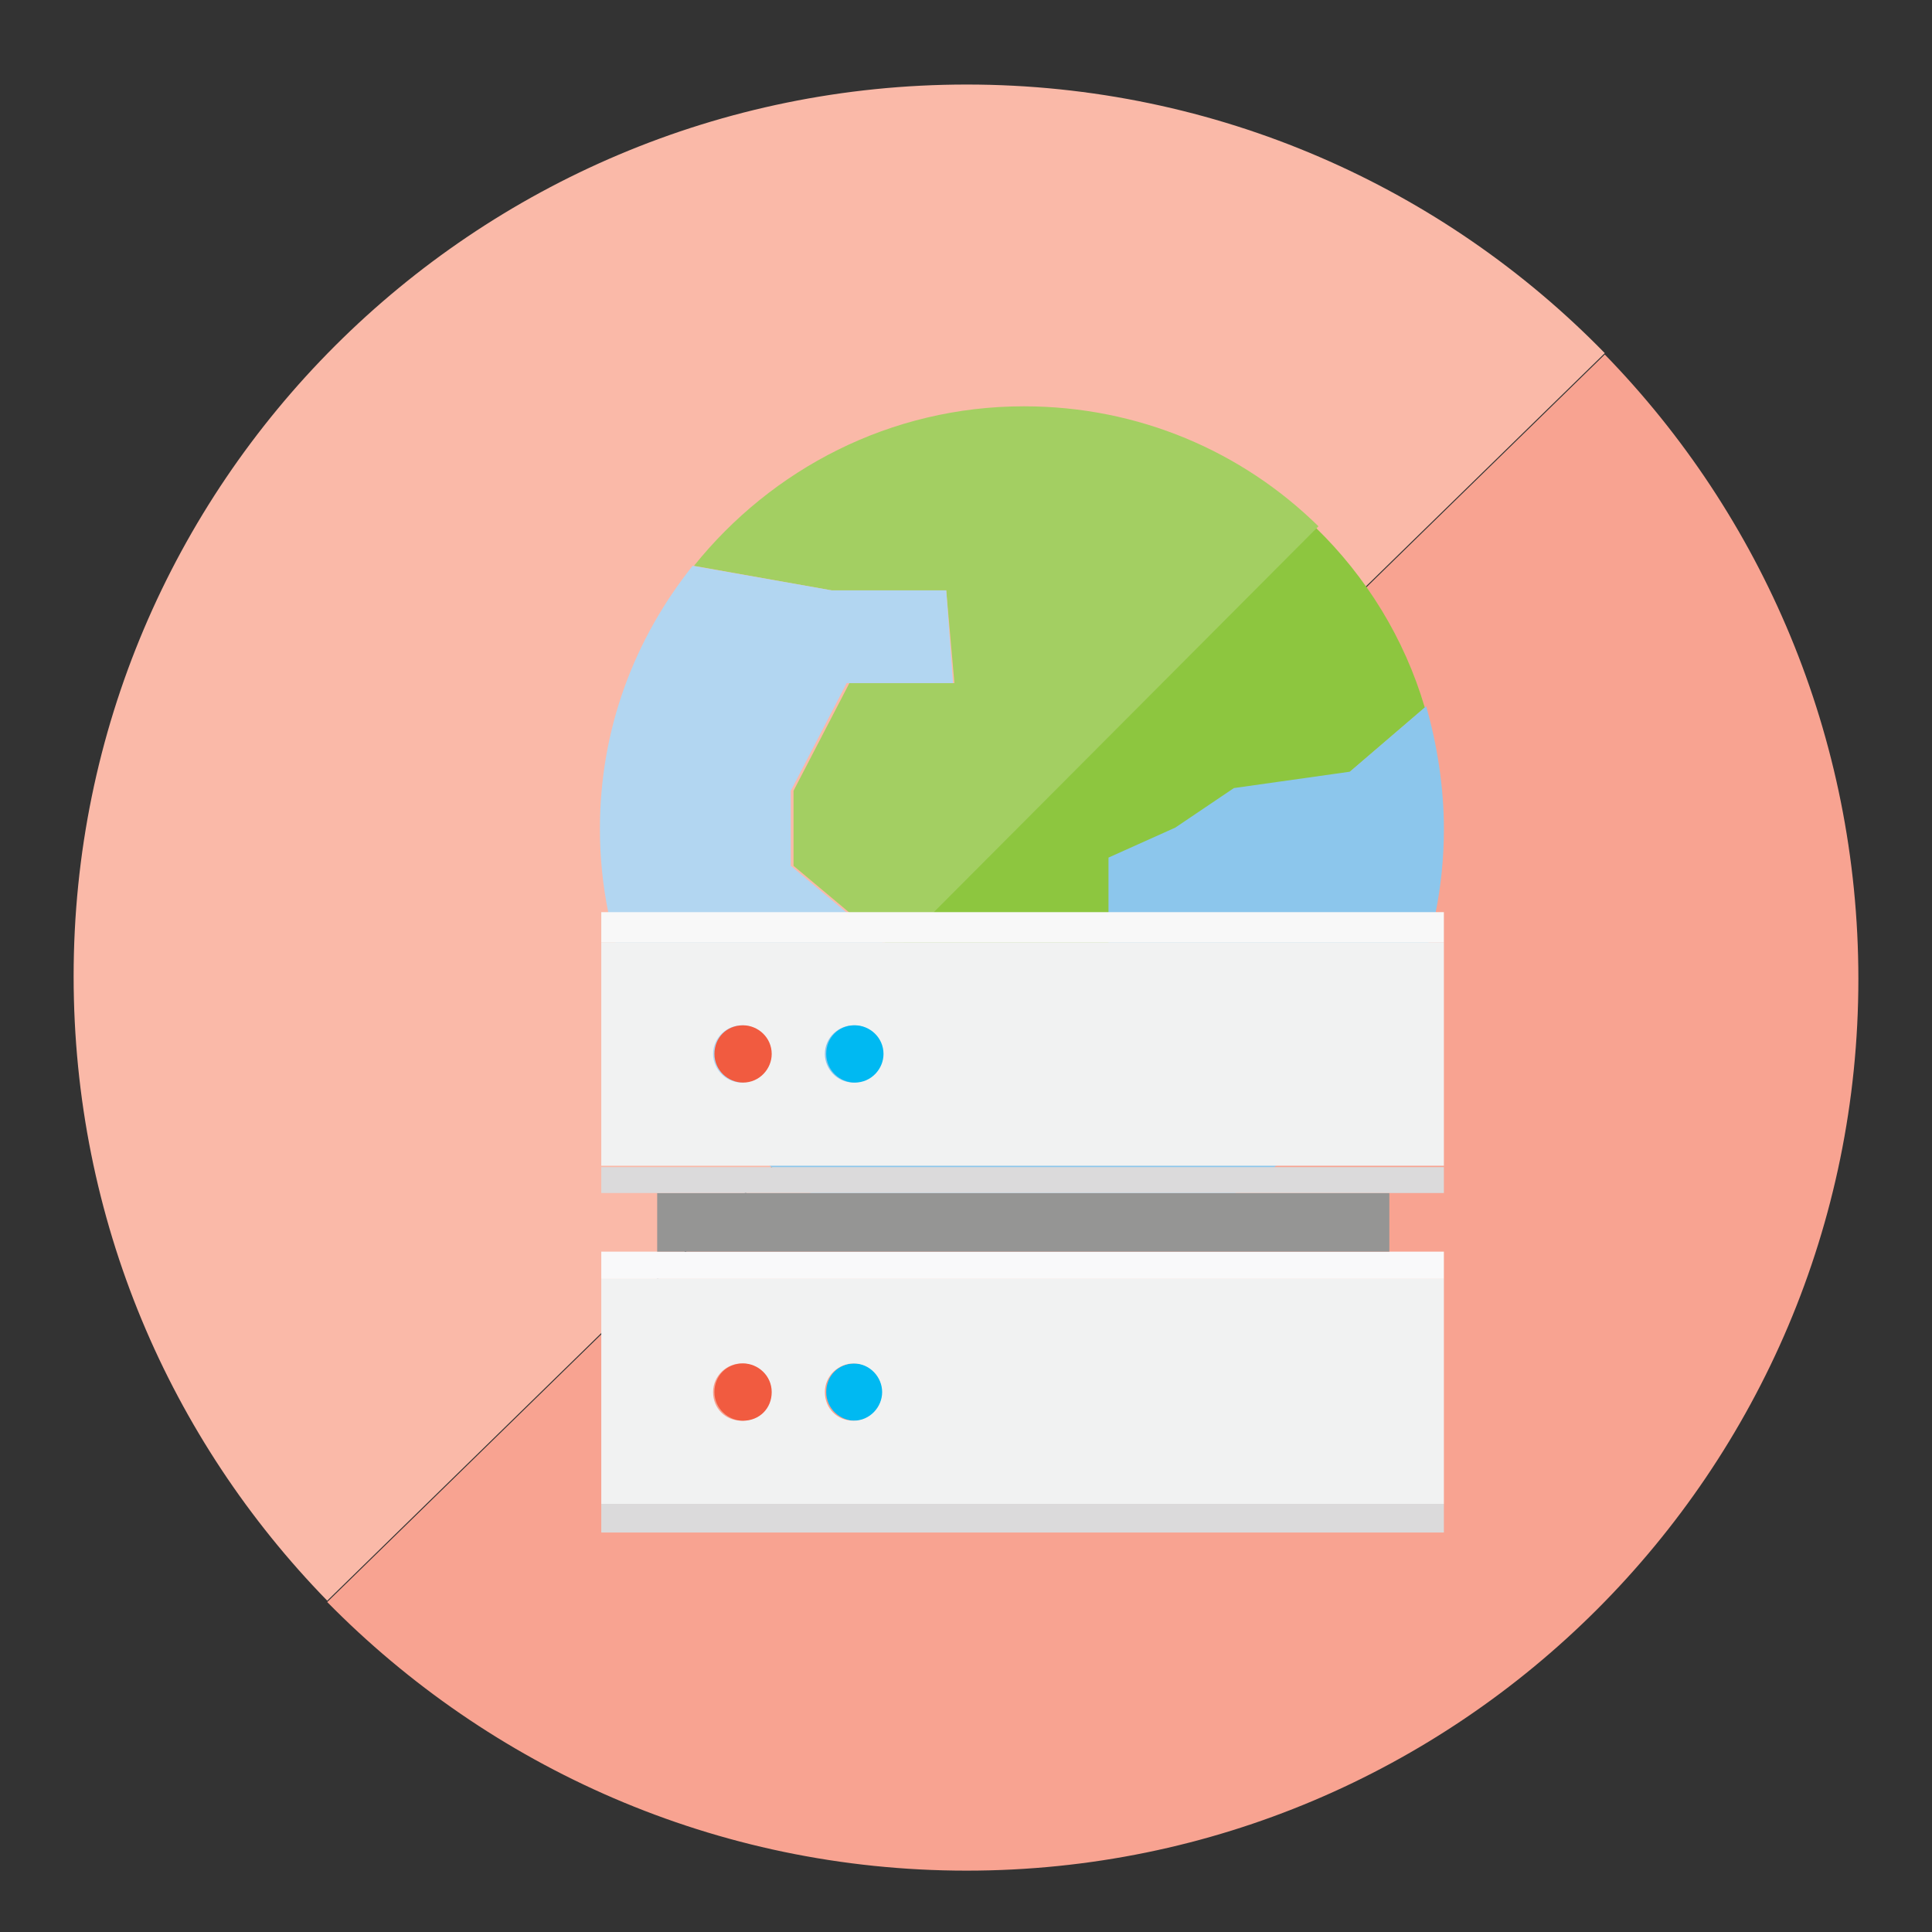 <?xml version="1.0" encoding="utf-8"?>
<!-- Generator: Adobe Illustrator 19.0.0, SVG Export Plug-In . SVG Version: 6.00 Build 0)  -->
<svg version="1.1" xmlns="http://www.w3.org/2000/svg" xmlns:xlink="http://www.w3.org/1999/xlink" x="0px" y="0px"
	 viewBox="-226 350.2 141.7 141.7" style="enable-background:new -226 350.2 141.7 141.7;" xml:space="preserve">
<rect x="-226" y="350.2" width="141.7" height="141.7" fill="#333333" stroke="none"/>
<style type="text/css">
	.st0{fill:#C2E3C8;}
	.st1{fill:#CEE8D2;}
	.st2{fill:#6D6E71;}
	.st3{fill:#E2E3E4;}
	.st4{fill:#E2C7AA;}
	.st5{fill:#888A8C;}
	.st6{fill:#EBEBEC;}
	.st7{fill:#EAD7C3;}
	.st8{fill:#DF9F8F;}
	.st9{fill:#E4B0A2;}
	.st10{fill:#7896B5;}
	.st11{fill:#9FB2C9;}
	.st12{fill:#CFDE5E;}
	.st13{fill:#D8E481;}
	.st14{fill:#5B585C;}
	.st15{fill:#312D33;}
	.st16{fill:#242926;}
	.st17{fill:#3E3B3E;}
	.st18{fill:#5A5557;}
	.st19{fill:#3D3C3E;}
	.st20{fill:#2A2A2C;}
	.st21{fill:#6C6769;}
	.st22{fill:#283329;}
	.st23{fill:#2D2E30;}
	.st24{fill:#515153;}
	.st25{fill:#3F3B3F;}
	.st26{fill:#6E6770;}
	.st27{fill:#666264;}
	.st28{fill:#F8A391;}
	.st29{fill:#FAB9A8;}
	.st30{fill:#8DC63F;}
	.st31{fill:#8CC6EC;}
	.st32{fill:#A3CF62;}
	.st33{fill:#B2D6F1;}
	.st34{fill:#DBDADB;}
	.st35{fill:#F9F9FA;}
	.st36{fill:#F8F8F8;}
	.st37{fill:#F1F2F2;}
	.st38{fill:#959594;}
	.st39{fill:#00B9F2;}
	.st40{fill:#F15B40;}
	.st41{fill:#CDC4E1;}
	.st42{fill:#DAD3E8;}
	.st43{fill:#070807;}
	.st44{fill:#D7EBF2;}
	.st45{fill:#312F2F;}
	.st46{fill:#CFE4F6;}
	.st47{fill:#DEECF9;}
	.st48{fill:#BFD7DC;}
	.st49{fill:#9CB6C6;}
	.st50{fill:#AEC2D0;}
	.st51{fill:#C1CFDA;}
	.st52{fill:#DEEEF4;}
	.st53{fill:#D6EBF2;}
</style>
<g id="operate_x5F_bg">
	<g id="XMLID_86_">
		<g>
			<path class="st28" d="M-155.1,487.4c-18.4,0-35-7.6-46.9-19.7l93.7-91.5h0c11.5,11.8,18.6,28,18.6,45.8
				C-89.7,458.1-119,487.4-155.1,487.4z"/>
			<path class="st29" d="M-155.1,356.4c18.4,0,35,7.6,46.8,19.7l-93.7,91.5h0c-11.5-11.8-18.6-27.9-18.6-45.8
				C-220.6,385.7-191.3,356.4-155.1,356.4z"/>
		</g>
		<g>
		</g>
	</g>
</g>
<g id="operate">
	<g id="Calque_1_2_">
		<g id="XMLID_82_">
			<g id="XMLID_84_">
				<path id="XMLID_163_" class="st30" d="M-153,431.2l-4.7-2.8v-5.6l-2.9-2.8l31.1-31.1c3.7,3.6,6.5,8.1,8,13.2l-5.6,4.8l-8.3,1.3
					l-4.3,2.9l-4.9,2.2v9.7l-2.4,8.3H-153z"/>
				<path id="XMLID_162_" class="st31" d="M-127,406.8l5.6-4.8c0.8,2.8,1.3,5.9,1.3,9c0,17.1-13.8,30.9-30.9,30.9
					c-8.7,0-16.5-3.6-22.2-9.4l12.6-12.6l2.9,2.8v5.6l4.7,2.8h5.9l2.4-8.3v-9.7l4.9-2.2l4.3-2.9L-127,406.8z"/>
				<path id="XMLID_161_" class="st32" d="M-156.6,393.5h-8.4l-10.1-1.8c5.7-7.1,14.4-11.7,24.2-11.7c8.4,0,16,3.3,21.6,8.8
					l-31.1,31.2l-0.6-0.6l-6.8-5.7v-5.5l4.1-7.9h7.7L-156.6,393.5z"/>
				<path id="XMLID_85_" class="st33" d="M-165,393.5h8.4l0.5,6.8h-7.8l-4.1,7.9v5.5l6.8,5.7l0.6,0.6l-12.6,12.6
					c-5.4-5.6-8.8-13.2-8.8-21.6c0-7.3,2.5-13.9,6.8-19.3L-165,393.5z"/>
			</g>
			<g id="XMLID_83_">
			</g>
		</g>
		<g id="XMLID_57_">
			<g id="XMLID_61_">
				<rect id="XMLID_73_" x="-181.9" y="460.5" class="st34" width="61.8" height="2.1"/>
				<polygon id="XMLID_72_" class="st35" points="-177.8,442 -124.1,442 -120.1,442 -120.1,444 -181.9,444 -181.9,442 				"/>
				<rect id="XMLID_70_" x="-181.9" y="417.1" class="st36" width="61.8" height="2.2"/>
				<path id="XMLID_69_" class="st37" d="M-181.9,419.3h61.8v16.4h-61.8V419.3z M-169.5,427.5c0-1.1-0.9-2.1-2.1-2.1
					c-1.1,0-2.1,0.9-2.1,2.1c0,1.1,0.9,2.1,2.1,2.1C-170.4,429.5-169.5,428.6-169.5,427.5z M-161.3,427.5c0-1.1-0.9-2.1-2.1-2.1
					c-1.1,0-2.1,0.9-2.1,2.1c0,1.1,0.9,2.1,2.1,2.1C-162.2,429.5-161.3,428.6-161.3,427.5z"/>
				<rect id="XMLID_68_" x="-177.8" y="437.7" class="st38" width="53.7" height="4.3"/>
				<path id="XMLID_67_" class="st39" d="M-163.3,425.4c1.1,0,2.1,0.9,2.1,2.1c0,1.1-0.9,2.1-2.1,2.1c-1.1,0-2.1-0.9-2.1-2.1
					C-165.4,426.3-164.5,425.4-163.3,425.4z"/>
				<path id="XMLID_66_" class="st39" d="M-163.3,450.2c1.1,0,2.1,0.9,2.1,2.1s-0.9,2.1-2.1,2.1c-1.1,0-2.1-0.9-2.1-2.1
					S-164.5,450.2-163.3,450.2z"/>
				<path id="XMLID_65_" class="st37" d="M-169.5,452.3c0-1.1-0.9-2.1-2.1-2.1c-1.1,0-2.1,0.9-2.1,2.1s0.9,2.1,2.1,2.1
					C-170.4,454.4-169.5,453.4-169.5,452.3z M-181.9,460.5V444h61.8v16.5H-181.9z M-161.3,452.3c0-1.1-0.9-2.1-2.1-2.1
					c-1.1,0-2.1,0.9-2.1,2.1s0.9,2.1,2.1,2.1C-162.2,454.4-161.3,453.4-161.3,452.3z"/>
				<path id="XMLID_64_" class="st40" d="M-171.5,425.4c1.1,0,2.1,0.9,2.1,2.1c0,1.1-0.9,2.1-2.1,2.1c-1.1,0-2.1-0.9-2.1-2.1
					C-173.6,426.3-172.7,425.4-171.5,425.4z"/>
				<path id="XMLID_63_" class="st40" d="M-171.5,450.2c1.1,0,2.1,0.9,2.1,2.1s-0.9,2.1-2.1,2.1c-1.1,0-2.1-0.9-2.1-2.1
					S-172.7,450.2-171.5,450.2z"/>
				<polygon id="XMLID_62_" class="st34" points="-177.8,437.7 -181.9,437.7 -181.9,435.8 -120.1,435.8 -120.1,437.7 -124.1,437.7
									"/>
			</g>
			<g id="XMLID_58_">
			</g>
		</g>
	</g>
</g>
</svg>
